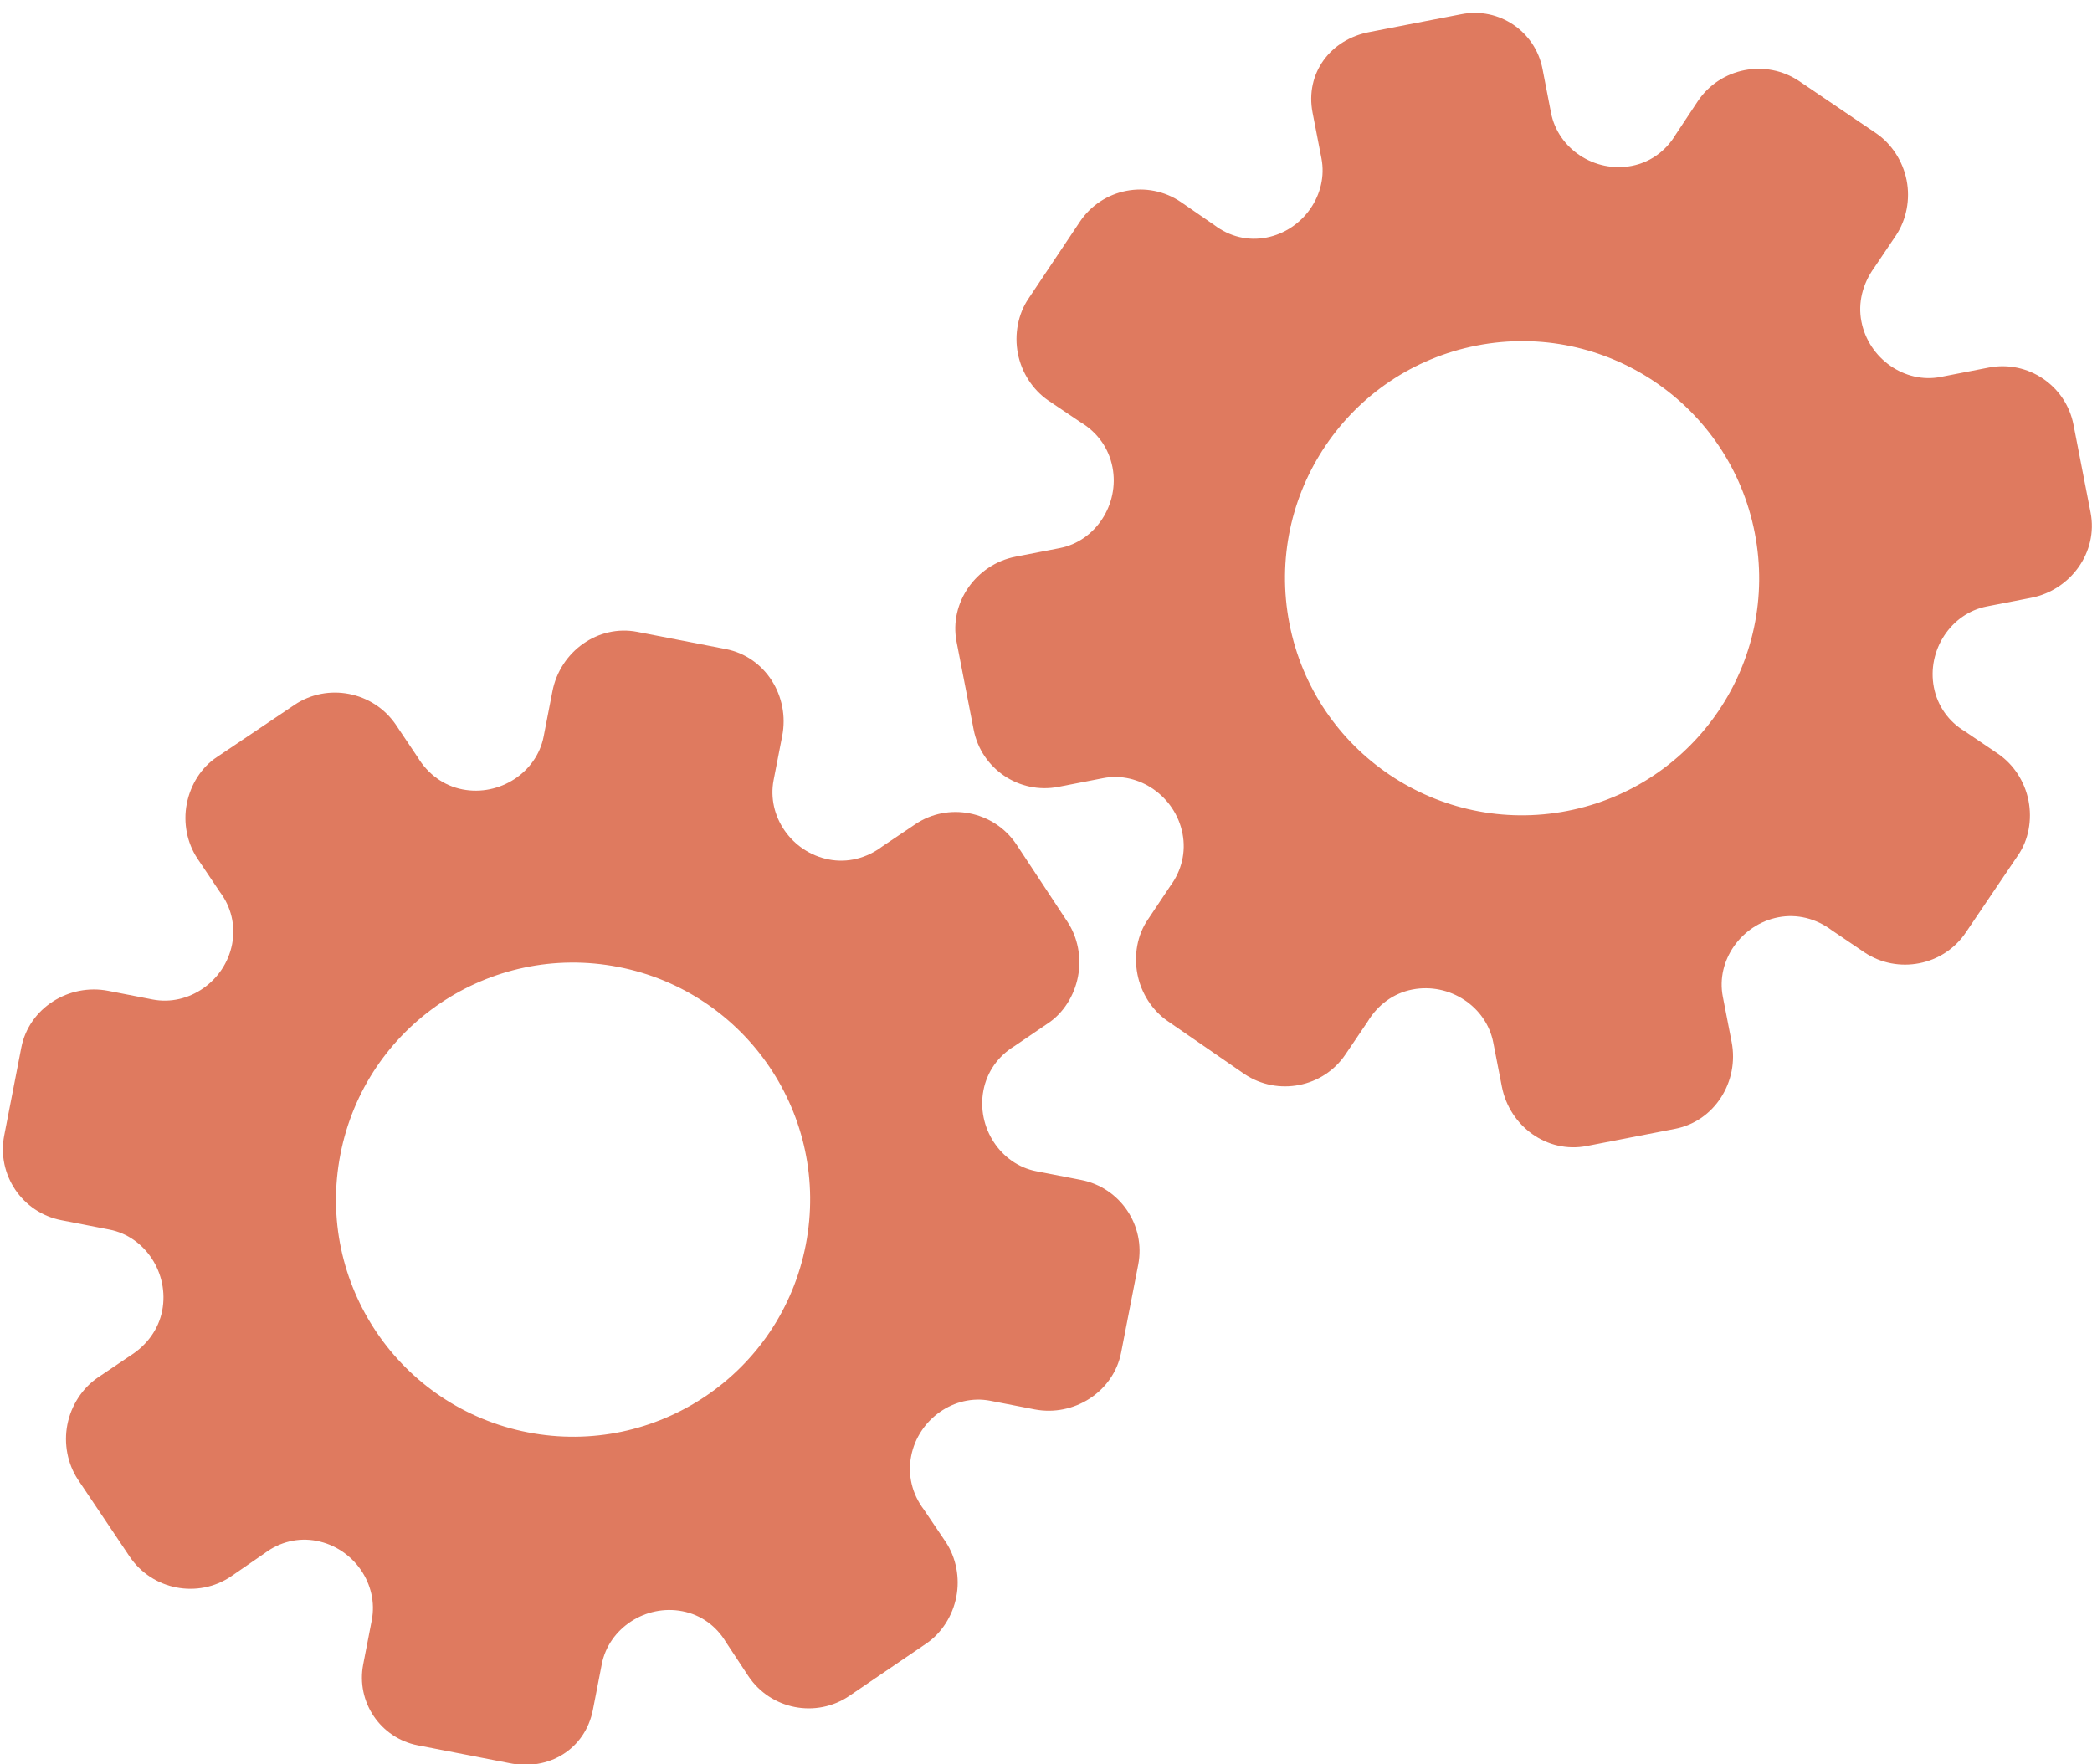 <?xml version="1.0" encoding="utf-8"?>
<!-- Generator: Adobe Illustrator 26.0.1, SVG Export Plug-In . SVG Version: 6.00 Build 0)  -->
<svg version="1.1" id="Calque_1" xmlns="http://www.w3.org/2000/svg" xmlns:xlink="http://www.w3.org/1999/xlink" x="0px" y="0px"
	 viewBox="0 0 56.483 47.636" style="enable-background:new 0 0 56.483 47.636;" xml:space="preserve">
<style type="text/css">
	.st0{display:none;}
	.st1{display:inline;}
	.st2{fill:#FEFEFE;}
	.st3{fill:#DF7A5F;}
	.st4{fill:#FEFDFD;}
	.st5{fill:#DF7B61;}
	.st6{display:none;fill:#DF7A5F;}
</style>
<g class="st0">
	<g class="st1">
		<path class="st2" d="M-20.415,83.636c0-33.333,0-66.667,0-100c33.333,0,66.667,0,100,0c0,33.333,0,66.667,0,100
			C46.252,83.636,12.918,83.636-20.415,83.636z M-2.367,77.461c4.241,0,8.027,0,11.636,0c1.779-3.334,2.089-6.999,4.275-9.976
			c2.625-3.574,5.739-5.677,10.368-5.937c5.398-0.304,11.079-3.178,12.639-9.631c0.308-1.272,0.87-2.246,2.12-2.235
			c2.648,0.022,4.441-1.862,6.113-3.216c1.438-1.164,1.912-1.662,3.857-0.977c2.262,0.797,4.822,0.029,6.54-1.993
			c1.155-1.359,2.411-1.909,4.24-1.93c2.377-0.027,4.713-0.671,6.365-2.646c0.791-0.946,1.739-1.177,2.96-1.353
			c3.048-0.44,6.243-1.687,7.515-4.375c1.187-2.509,2.479-5.589,0.742-8.699c-0.704-1.259-0.387-2.585,0.122-4.083
			c0.578-1.697,0.475-3.862-0.021-5.629c-0.602-2.141-1.727-4.599-4.127-5.022c-2.211-0.389-2.393-2.065-3.005-3.334
			c-1.494-3.095-3.744-5.012-7.059-5.8c-2.075-0.494-4.041-1.496-5.064-3.327c-1.397-2.502-3.834-3.518-6.07-4.571
			c-3.583-1.686-6.468-1.372-11.653-0.199c-1.333,0.302-2.636-0.042-4.11-0.765c-5.453-2.677-11.21-3.44-16.734-0.075
			c-1.717,1.046-2.98,0.963-4.878,0.415C10.235-9.1,6.159-8.571,2.907-5.192c-0.923,0.96-1.88,1.888-2.824,2.828
			c-1.166,0-2.364-0.177-3.491,0.031C-8.088-1.468-13.643,4.563-14.374,9.605c-0.146,1.01-0.21,1.833-1.054,2.586
			c-3.631,3.236-3.989,7.114-1.668,11.183c0.933,1.634,0.977,2.873,0.049,4.468c-0.683,1.175-1.114,2.575-1.332,3.927
			c-0.585,3.624,1.395,6.138,3.964,8.315c0,0.688-0.004,1.35,0.001,2.013c0.033,4.686,1.964,8.413,6.307,10.213
			c2.786,1.155,5.283,2.569,7.753,4.249c1.407,0.957,1.606,1.384,1.088,3.09c-0.529,1.742-0.611,3.693-1.043,5.56
			c-0.421,1.819-0.309,3.71-1.007,5.593C-2.061,72.811-2.032,75.106-2.367,77.461z"/>
		<path class="st3" d="M-2.367,77.461c0.335-2.355,0.306-4.65,1.05-6.658c0.698-1.883,0.586-3.774,1.007-5.593
			c0.432-1.867,0.513-3.818,1.043-5.56c0.519-1.707,0.319-2.133-1.088-3.09c-2.469-1.68-4.967-3.094-7.753-4.249
			c-4.343-1.8-6.274-5.527-6.307-10.213c-0.005-0.663-0.001-1.325-0.001-2.013c-2.569-2.177-4.549-4.691-3.964-8.315
			c0.218-1.352,0.649-2.752,1.332-3.927c0.928-1.595,0.884-2.834-0.049-4.468c-2.322-4.069-1.963-7.947,1.668-11.183
			c0.844-0.753,0.908-1.576,1.054-2.586C-13.643,4.563-8.088-1.468-3.408-2.333c1.127-0.208,2.326-0.031,3.493-0.03
			c0.943-0.941,1.899-1.869,2.822-2.829C6.159-8.571,10.235-9.1,14.405-7.896c1.898,0.548,3.161,0.631,4.878-0.415
			c5.523-3.366,11.281-2.602,16.734,0.075c1.474,0.724,2.777,1.067,4.11,0.765c5.185-1.173,8.07-1.487,11.653,0.199
			c2.236,1.052,4.673,2.069,6.07,4.571c1.023,1.831,2.989,2.833,5.064,3.327c3.315,0.788,5.566,2.705,7.059,5.8
			c0.612,1.269,0.794,2.945,3.005,3.334c2.4,0.423,3.525,2.881,4.127,5.022c0.497,1.767,0.599,3.932,0.021,5.629
			c-0.51,1.498-0.826,2.824-0.122,4.083c1.737,3.109,0.445,6.19-0.742,8.699c-1.272,2.689-4.467,3.935-7.515,4.375
			c-1.221,0.176-2.169,0.407-2.96,1.353c-1.652,1.975-3.987,2.618-6.365,2.646c-1.829,0.021-3.085,0.57-4.24,1.93
			c-1.718,2.022-4.278,2.79-6.54,1.993c-1.945-0.686-2.419-0.188-3.857,0.977c-1.672,1.354-3.466,3.239-6.113,3.216
			c-1.25-0.011-1.812,0.964-2.12,2.235c-1.561,6.453-7.241,9.327-12.639,9.631c-4.629,0.26-7.743,2.363-10.368,5.937
			c-2.187,2.977-2.497,6.642-4.275,9.976C5.66,77.461,1.874,77.461-2.367,77.461z M35.599,3.732
			c-0.091,2.616-0.673,4.597-1.425,4.794c-2.11,0.552-3.856-0.016-5.023-1.956c-0.9,0.9-1.722,1.722-2.737,2.737
			c2.321,0.954,2.704,2.929,2.019,4.889c-0.75,2.145-3.109,1.171-4.758,1.55c0,1.342,0,2.457,0,3.785
			c1.683,0.35,4.034-0.578,4.774,1.564c0.672,1.946,0.05,3.84-1.897,4.956c0.908,0.931,1.718,1.76,2.88,2.95
			c1.001-1.033,1.986-2.05,2.983-3.08c0.882,0.597,2.266,1.089,2.861,2.062c0.593,0.972,0.396,2.426,0.523,3.488
			c1.394,0,2.506,0,3.916,0c-0.86-3.268,0.707-4.907,3.507-5.699c0.939,0.939,1.879,1.879,2.891,2.891
			c0.765-0.849,1.529-1.698,2.395-2.659c-1.783-1.064-2.479-2.941-1.822-4.869c0.727-2.133,3.056-1.298,4.661-1.569
			c0-1.457,0-2.682,0-3.892c-1.814-0.139-3.796,0.487-4.587-1.437c-0.847-2.057-0.045-3.832,1.909-5.042
			c-0.905-0.871-1.737-1.671-2.776-2.672c-0.899,2.303-2.928,2.611-4.836,1.979c-2.144-0.71-1.237-3.075-1.572-4.771
			C38.162,3.732,37.047,3.732,35.599,3.732z M15.411,47.636c0.057-0.745,0.07-1.521,0.182-2.282c0.326-2.228,0.98-2.632,3.132-2.766
			c1.418-0.089,2.045,0.793,2.873,1.548c0.178,0.162,0.45,0.222,0.126,0.07c1.102-0.778,1.998-1.411,3.113-2.199
			c-2.437-1.083-2.687-3.013-2.168-4.747c0.573-1.914,2.515-1.708,4.178-1.65c0.239,0.008,0.491-0.341,0.546-0.382
			c0-1.254,0-2.364,0-3.424c-1.675-0.462-3.689,0.531-4.566-1.461c-0.945-2.148,0.036-3.9,1.276-4.817
			c-0.845-1.057-1.518-1.899-2.229-2.788c-0.959,1.005-1.868,1.959-2.751,2.883c-1.09-0.728-2.462-1.212-3.082-2.179
			c-0.621-0.967-0.49-2.416-0.719-3.835c-1.317,0.076-2.538,0.147-4.019,0.232c1.34,3.573-1.046,4.604-3.778,5.851
			c-0.706-0.795-1.649-1.856-2.353-2.65c-0.882,0.676-1.767,1.355-2.827,2.168c2.235,1.114,2.659,2.891,2.19,4.736
			c-0.668,2.626-3.385,1.191-4.791,1.869c0,1.417,0,2.532,0,3.71c1.795,0.336,4.064-0.552,4.788,1.737
			c0.623,1.97-0.286,3.681-1.585,4.581c0.777,1.063,1.43,1.957,2.092,2.861c1.221-1.255,2.08-2.238,3.912-2.142
			c3.767,0.197,2.045,3.439,2.901,5.075C13.092,47.636,14.089,47.636,15.411,47.636z"/>
		<path class="st4" d="M35.599,3.732c1.448,0,2.563,0,3.885,0c0.335,1.696-0.573,4.061,1.572,4.771
			c1.909,0.632,3.937,0.324,4.836-1.979c1.039,1,1.871,1.801,2.776,2.672c-1.955,1.209-2.756,2.984-1.909,5.042
			c0.792,1.923,2.773,1.298,4.587,1.437c0,1.21,0,2.435,0,3.892c-1.605,0.272-3.934-0.564-4.661,1.569
			c-0.657,1.928,0.039,3.805,1.822,4.869c-0.866,0.961-1.631,1.811-2.395,2.659c-1.012-1.012-1.951-1.951-2.891-2.891
			c-2.799,0.792-4.367,2.432-3.507,5.699c-1.41,0-2.521,0-3.916,0c-0.127-1.062,0.07-2.516-0.523-3.488
			c-0.594-0.973-1.978-1.464-2.861-2.062c-0.997,1.03-1.982,2.047-2.983,3.08c-1.161-1.19-1.971-2.02-2.88-2.95
			c1.948-1.115,2.569-3.009,1.897-4.956c-0.739-2.142-3.091-1.214-4.774-1.564c0-1.329,0-2.444,0-3.785
			c1.649-0.379,4.008,0.595,4.758-1.55c0.685-1.961,0.301-3.935-2.019-4.889c1.015-1.015,1.837-1.837,2.737-2.737
			c1.167,1.939,2.913,2.508,5.023,1.956C34.926,8.329,35.508,6.347,35.599,3.732z M43.585,17.419
			c-0.464-3.342-2.692-5.906-6.214-5.721c-3.357,0.177-5.91,2.63-5.724,6.152c0.177,3.357,2.63,5.91,6.152,5.724
			C41.156,23.397,43.494,20.955,43.585,17.419z"/>
		<path class="st4" d="M15.411,47.636c-1.323,0-2.319,0-3.556,0c-0.856-1.636,0.866-4.878-2.901-5.075
			c-1.833-0.096-2.692,0.888-3.912,2.142c-0.661-0.905-1.314-1.798-2.092-2.861c1.3-0.901,2.209-2.612,1.585-4.581
			c-0.724-2.289-2.994-1.4-4.788-1.737c0-1.178,0-2.293,0-3.71c1.406-0.678,4.123,0.756,4.791-1.869
			c0.469-1.845,0.045-3.623-2.19-4.736c1.06-0.813,1.945-1.492,2.827-2.168c0.704,0.793,1.647,1.855,2.353,2.65
			c2.731-1.247,5.118-2.278,3.778-5.851c1.48-0.086,2.702-0.156,4.019-0.232c0.228,1.419,0.098,2.868,0.719,3.835
			c0.62,0.966,1.992,1.451,3.082,2.179c0.882-0.925,1.792-1.878,2.751-2.883c0.711,0.889,1.384,1.731,2.229,2.788
			c-1.24,0.917-2.22,2.669-1.276,4.817c0.876,1.993,2.891,1,4.566,1.461c0,1.059,0,2.17,0,3.424
			c-0.055,0.041-0.307,0.39-0.546,0.382c-1.663-0.058-3.606-0.264-4.178,1.65c-0.519,1.734-0.268,3.664,2.168,4.747
			c-1.115,0.788-2.011,1.42-3.113,2.199c0.325,0.151,0.052,0.092-0.126-0.07c-0.828-0.755-1.456-1.636-2.873-1.548
			c-2.153,0.135-2.806,0.538-3.132,2.766C15.482,46.115,15.468,46.891,15.411,47.636z M19.585,33.633
			c-0.04-3.107-2.762-5.982-6.003-5.988c-3.107-0.006-5.982,2.752-5.988,5.993c-0.006,3.107,2.752,5.982,5.993,5.988
			C16.695,39.632,19.534,36.874,19.585,33.633z"/>
		<path class="st5" d="M43.585,17.419c-0.091,3.537-2.429,5.978-5.786,6.155c-3.522,0.185-5.975-2.367-6.152-5.724
			c-0.185-3.522,2.367-5.975,5.724-6.152C40.893,11.512,43.121,14.076,43.585,17.419z"/>
		<path class="st5" d="M19.585,33.633c-0.051,3.241-2.891,5.998-5.997,5.993c-3.241-0.006-5.998-2.88-5.993-5.988
			c0.006-3.241,2.88-5.998,5.988-5.993C16.823,27.652,19.545,30.526,19.585,33.633z"/>
	</g>
</g>
<rect x="-2.415" y="16.636" class="st6" width="30" height="33"/>
<rect x="22.585" y="2.636" class="st6" width="30" height="31"/>
<g>
	<path class="st3" d="M16.009,46.16l0.239-1.23c0.189-0.97,1.184-1.621,2.178-1.428c0.501,0.097,0.914,0.397,1.177,0.838
		l0.602,0.913c0.604,0.905,1.833,1.144,2.732,0.531l2.069-1.408c0.411-0.277,0.714-0.746,0.814-1.263
		c0.1-0.516-0.006-1.057-0.282-1.476l-0.593-0.878c-0.323-0.428-0.443-0.939-0.344-1.447c0.195-1.001,1.171-1.68,2.134-1.493
		l1.198,0.233c1.057,0.205,2.13-0.471,2.337-1.535l0.461-2.371c0.206-1.058-0.485-2.083-1.544-2.289l-1.209-0.235
		c-0.966-0.188-1.62-1.185-1.425-2.188c0.098-0.502,0.399-0.923,0.834-1.188l0.902-0.614c0.42-0.276,0.716-0.747,0.816-1.265
		s-0.006-1.059-0.283-1.478l-1.385-2.099c-0.608-0.899-1.841-1.139-2.733-0.531l-0.881,0.593c-0.43,0.323-0.943,0.451-1.446,0.353
		c-1.005-0.195-1.679-1.172-1.49-2.144l0.232-1.191c0.209-1.074-0.456-2.138-1.524-2.346l-1.194-0.232l-1.194-0.232
		c-1.06-0.206-2.083,0.53-2.292,1.604l-0.238,1.223c-0.189,0.97-1.189,1.62-2.189,1.426c-0.504-0.098-0.934-0.409-1.212-0.869
		l-0.589-0.878c-0.61-0.898-1.846-1.138-2.74-0.533L5.86,20.438c-0.421,0.275-0.717,0.746-0.817,1.262
		c-0.1,0.516,0.007,1.057,0.285,1.476l0.608,0.906c0.306,0.401,0.428,0.911,0.33,1.412c-0.195,1.001-1.176,1.679-2.145,1.491
		l-1.197-0.233c-1.063-0.207-2.141,0.461-2.349,1.533l-0.461,2.371c-0.206,1.058,0.485,2.083,1.544,2.289l1.299,0.253
		c0.965,0.188,1.617,1.185,1.422,2.189c-0.098,0.502-0.409,0.93-0.863,1.216l-0.881,0.594c-0.414,0.286-0.715,0.748-0.816,1.266
		c-0.101,0.518,0.006,1.059,0.282,1.479l1.401,2.087c0.607,0.899,1.838,1.139,2.737,0.532l0.902-0.622
		c0.41-0.311,0.914-0.433,1.408-0.337c1.004,0.195,1.677,1.172,1.488,2.145l-0.231,1.19c-0.196,1.011,0.464,1.989,1.474,2.185
		l1.276,0.248l1.192,0.232C14.814,47.825,15.801,47.227,16.009,46.16z M14.251,38.672L14.251,38.672
		c-3.463-0.673-5.737-4.025-5.061-7.504s4.04-5.734,7.504-5.061l0,0l0,0c3.463,0.673,5.737,4.025,5.061,7.504
		C21.078,37.089,17.714,39.345,14.251,38.672L14.251,38.672z"/>
	<path class="st3" d="M35.439,3.044l0.239,1.23c0.189,0.97-0.491,1.947-1.485,2.14c-0.501,0.097-0.996-0.026-1.406-0.336l-0.9-0.621
		c-0.899-0.613-2.128-0.374-2.732,0.531l-1.391,2.081c-0.277,0.411-0.382,0.959-0.282,1.476c0.1,0.516,0.401,0.977,0.814,1.263
		l0.879,0.592c0.46,0.276,0.762,0.704,0.861,1.213c0.195,1.001-0.457,1.997-1.419,2.184l-1.198,0.233
		c-1.057,0.205-1.799,1.235-1.592,2.299l0.461,2.371c0.206,1.058,1.23,1.749,2.289,1.544l1.209-0.235
		c0.966-0.188,1.946,0.492,2.141,1.495c0.098,0.502-0.025,1.005-0.328,1.414l-0.606,0.907c-0.286,0.414-0.384,0.961-0.283,1.478
		c0.101,0.517,0.402,0.979,0.816,1.265l2.07,1.428c0.9,0.606,2.133,0.366,2.733-0.531l0.595-0.88
		c0.277-0.461,0.706-0.772,1.208-0.869c1.005-0.195,1.996,0.458,2.185,1.43l0.232,1.191c0.209,1.074,1.224,1.812,2.292,1.604
		l1.194-0.232l1.194-0.232c1.06-0.206,1.733-1.272,1.524-2.346l-0.238-1.223c-0.189-0.97,0.496-1.947,1.496-2.142
		c0.504-0.098,1.019,0.029,1.449,0.352l0.875,0.593c0.902,0.604,2.138,0.364,2.74-0.533l1.409-2.084
		c0.287-0.413,0.385-0.96,0.285-1.476c-0.1-0.516-0.402-0.977-0.817-1.262l-0.903-0.612c-0.434-0.257-0.738-0.685-0.835-1.185
		c-0.195-1.001,0.461-1.998,1.43-2.186l1.197-0.233c1.063-0.207,1.812-1.229,1.604-2.301l-0.461-2.371
		c-0.206-1.058-1.23-1.749-2.289-1.544l-1.299,0.253c-0.965,0.188-1.944-0.493-2.139-1.497c-0.098-0.502,0.031-1.015,0.345-1.451
		l0.594-0.881c0.276-0.42,0.383-0.962,0.282-1.479c-0.101-0.518-0.402-0.98-0.816-1.266l-2.081-1.41
		c-0.899-0.607-2.131-0.367-2.737,0.532L45.24,3.638c-0.264,0.442-0.686,0.744-1.18,0.84c-1.004,0.195-1.994-0.459-2.183-1.431
		l-0.231-1.19c-0.196-1.011-1.175-1.671-2.185-1.474L38.185,0.63l-1.192,0.232C35.923,1.054,35.232,1.978,35.439,3.044z
		 M39.874,9.329L39.874,9.329c3.463-0.673,6.827,1.582,7.504,5.061c0.676,3.479-1.598,6.83-5.061,7.504l0,0l0,0
		c-3.463,0.673-6.827-1.582-7.504-5.061C34.137,13.354,36.411,10.002,39.874,9.329L39.874,9.329z"/>
</g>
<g>
</g>
<g>
</g>
<g>
</g>
<g>
</g>
<g>
</g>
<g>
</g>
<g>
</g>
<g>
</g>
<g>
</g>
<g>
</g>
<g>
</g>
<g>
</g>
<g>
</g>
<g>
</g>
<g>
</g>
</svg>
